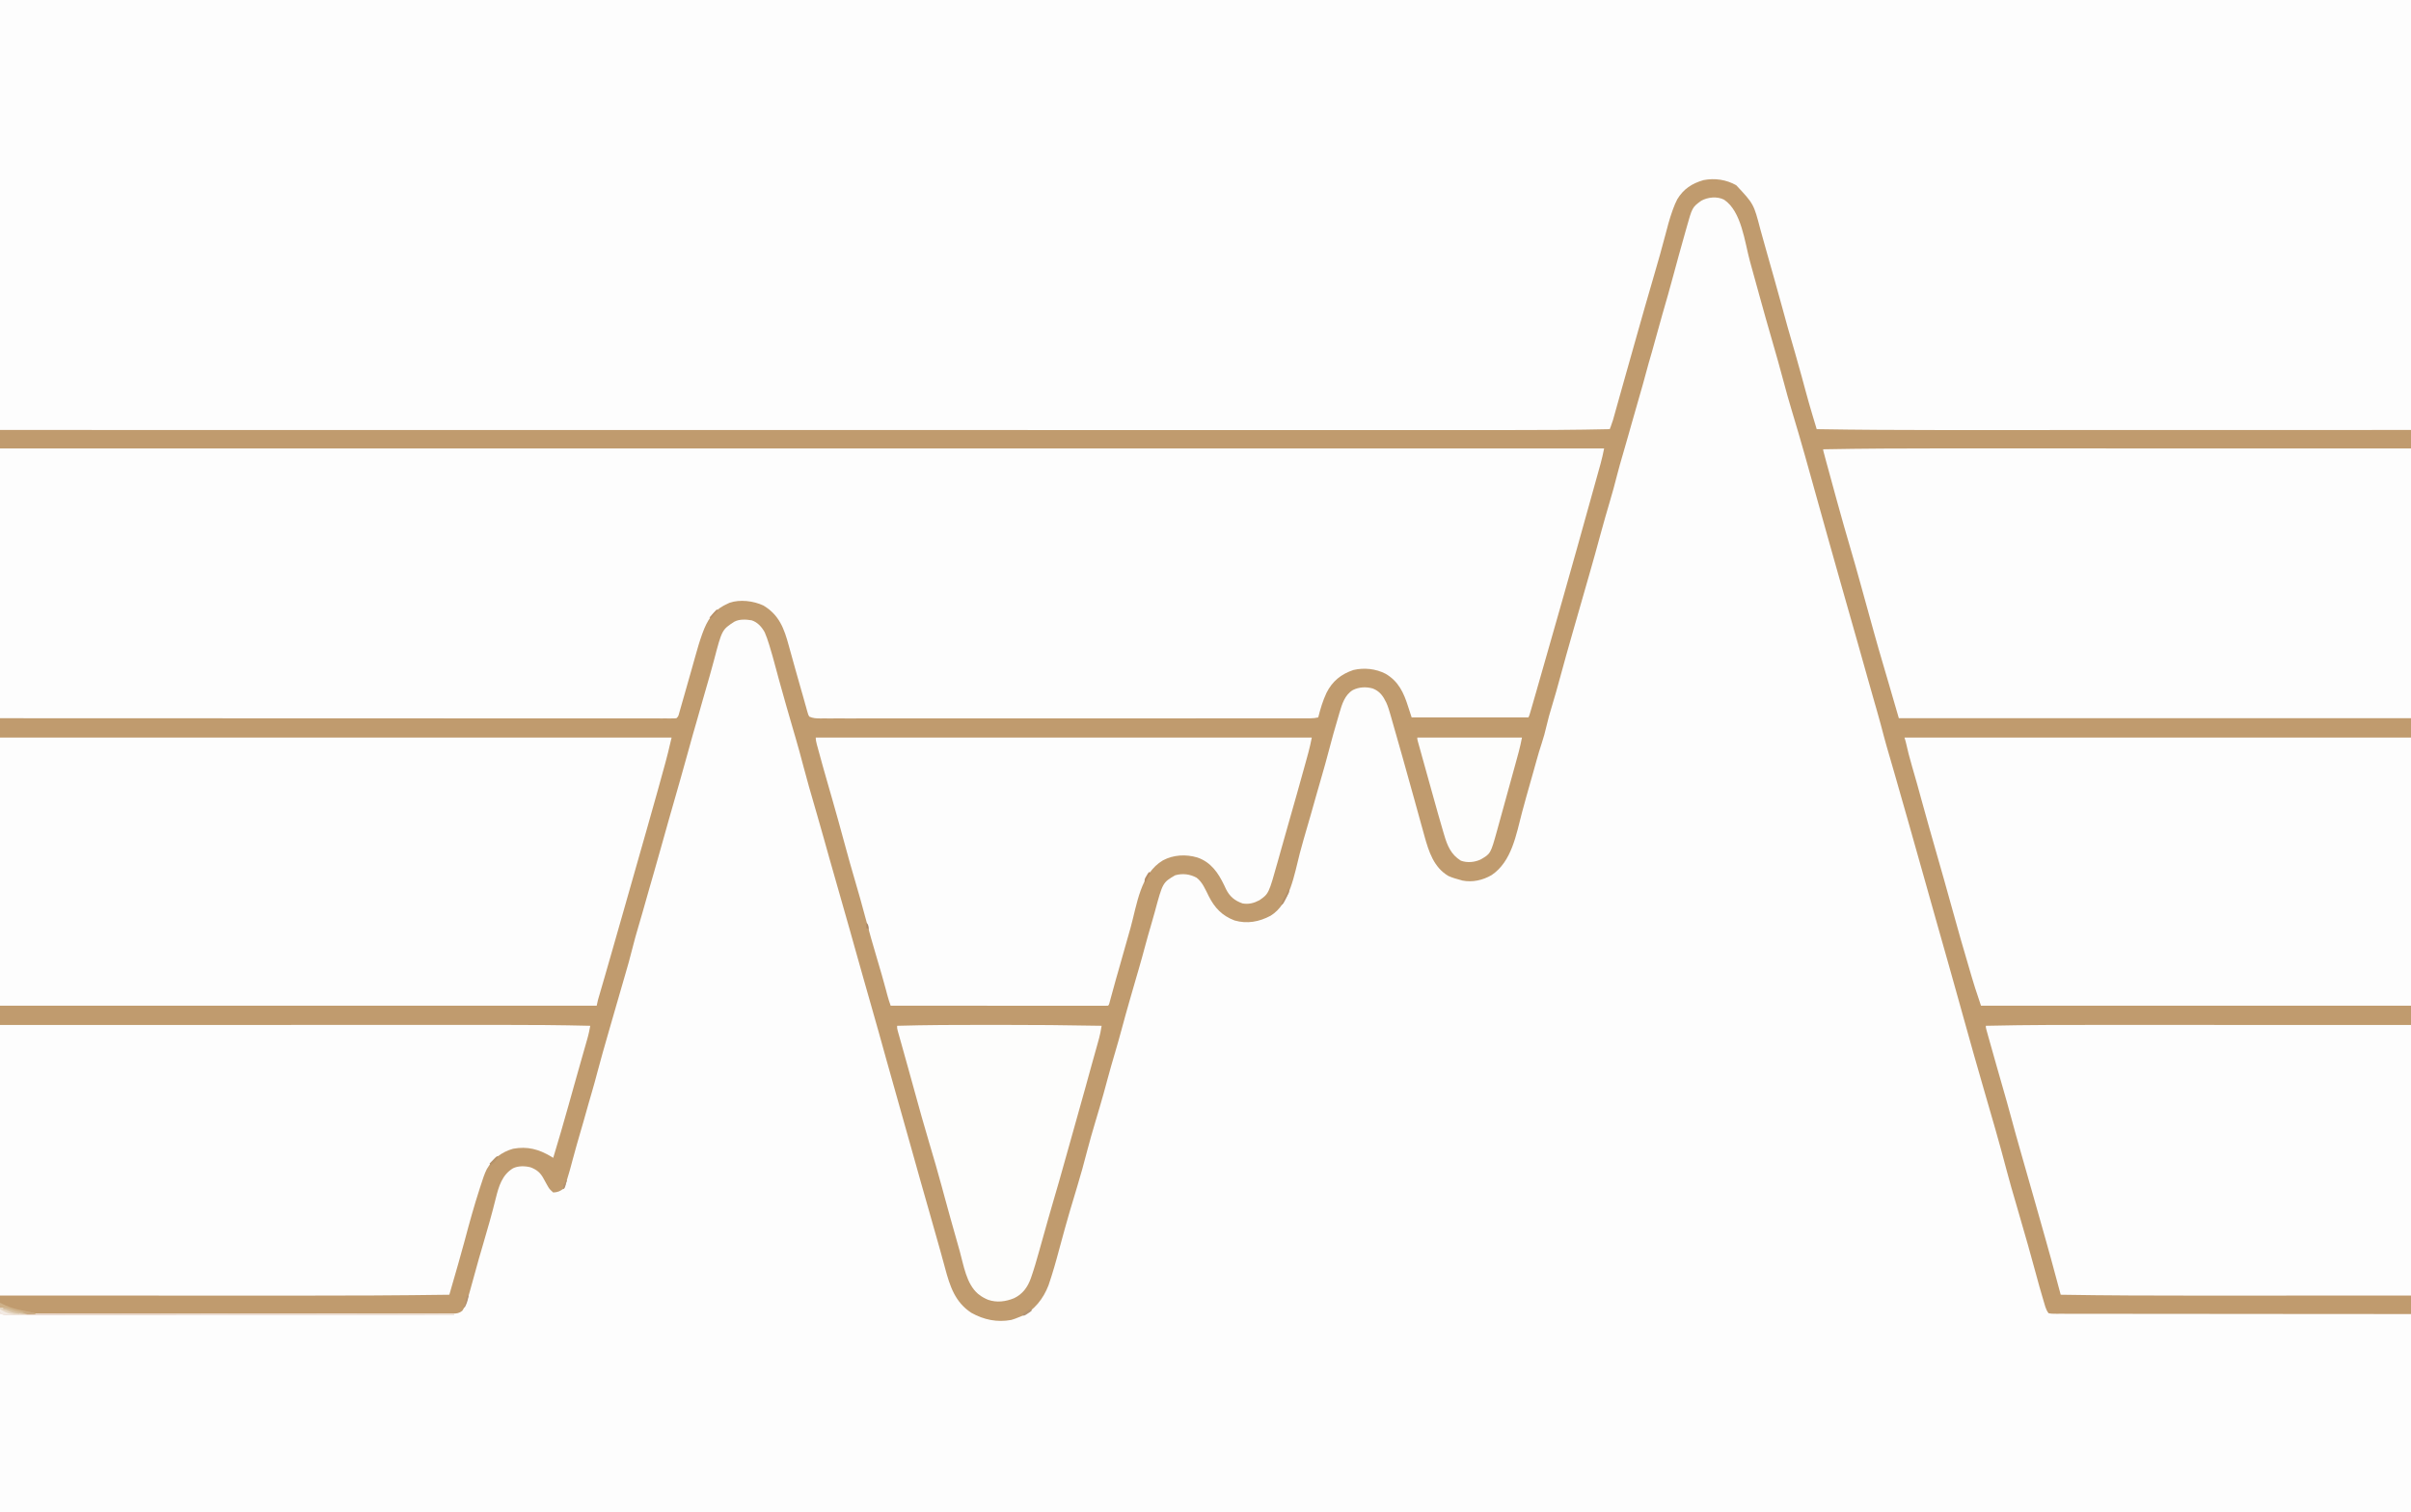 <?xml version="1.0" encoding="UTF-8"?>
<svg version="1.1" xmlns="http://www.w3.org/2000/svg" width="2994" height="1878">
<rect width="100%" height="100%" fill="#333333" stroke="none"/>
<path d="M0 0 C988.02 0 1976.04 0 2994 0 C2994 619.74 2994 1239.48 2994 1878 C2005.98 1878 1017.96 1878 0 1878 C0 1258.26 0 638.52 0 0 Z " fill="#C09B6E" transform="translate(0,0)"/>
<path d="M0 0 C21.797 14.668 25.608 52.948 32.169 76.789 C33.228 80.632 34.291 84.474 35.354 88.316 C37.051 94.455 38.747 100.595 40.442 106.734 C41.294 109.823 42.147 112.911 43 116 C43.214 116.776 43.429 117.552 43.649 118.352 C48.836 137.132 54.079 155.892 59.536 174.596 C64.505 191.641 69.334 208.711 73.875 225.875 C77.155 238.263 80.587 250.575 84.324 262.835 C95.603 299.905 105.909 337.269 116.275 374.602 C120.202 388.742 124.158 402.872 128.125 417 C128.453 418.167 128.781 419.334 129.118 420.537 C134.02 437.988 138.94 455.433 143.875 472.875 C144.164 473.898 144.454 474.92 144.752 475.974 C147.582 485.98 150.421 495.984 153.282 505.981 C153.581 507.027 153.581 507.027 153.887 508.094 C154.09 508.803 154.292 509.512 154.501 510.242 C158.506 524.237 162.489 538.239 166.438 552.25 C166.779 553.463 166.779 553.463 167.128 554.701 C168.986 561.293 170.842 567.886 172.698 574.479 C174.319 580.236 175.94 585.993 177.562 591.75 C177.789 592.553 178.015 593.355 178.248 594.182 C180.738 603.019 183.239 611.853 185.767 620.679 C186.104 621.858 186.104 621.858 186.449 623.061 C187.509 626.762 188.571 630.462 189.636 634.161 C192.896 645.506 195.941 656.901 198.918 668.324 C200.885 675.712 203.034 683.043 205.185 690.379 C207.357 697.787 209.501 705.202 211.621 712.625 C211.927 713.695 212.232 714.765 212.547 715.868 C213.511 719.245 214.474 722.623 215.438 726 C216.854 730.965 218.271 735.93 219.688 740.895 C220.046 742.152 220.405 743.409 220.774 744.704 C223.176 753.121 225.586 761.536 228 769.949 C235.387 795.707 242.67 821.491 249.843 847.309 C254.154 862.826 258.492 878.334 262.938 893.812 C268.126 911.878 273.227 929.968 278.312 948.062 C278.697 949.431 279.082 950.8 279.467 952.169 C281.98 961.112 284.491 970.056 287 979 C287.453 980.615 287.453 980.615 287.916 982.263 C291.177 993.888 294.423 1005.516 297.655 1017.149 C305.682 1046.04 313.785 1074.904 322.188 1103.688 C332.167 1137.879 342.107 1172.103 351.125 1206.562 C354.64 1219.991 358.55 1233.297 362.458 1246.615 C367.368 1263.345 372.189 1280.099 376.938 1296.875 C377.395 1298.486 377.395 1298.486 377.861 1300.13 C381.204 1311.916 384.478 1323.717 387.645 1335.551 C390.222 1345.178 392.887 1354.766 395.75 1364.312 C396.126 1365.597 396.503 1366.881 396.879 1368.166 C397.244 1369.386 397.609 1370.606 397.984 1371.863 C398.301 1372.928 398.618 1373.994 398.944 1375.091 C400.068 1378.189 400.927 1380.423 403 1383 C405.671 1383.514 407.721 1383.674 410.397 1383.631 C411.16 1383.638 411.923 1383.646 412.71 1383.653 C415.289 1383.672 417.866 1383.656 420.445 1383.639 C422.303 1383.646 424.162 1383.654 426.021 1383.665 C431.145 1383.687 436.268 1383.678 441.393 1383.665 C446.912 1383.656 452.431 1383.675 457.951 1383.691 C467.519 1383.715 477.087 1383.721 486.655 1383.714 C500.49 1383.704 514.324 1383.722 528.158 1383.746 C550.601 1383.785 573.044 1383.802 595.487 1383.804 C617.293 1383.807 639.098 1383.82 660.904 1383.847 C662.275 1383.849 663.646 1383.851 665.016 1383.852 C675.629 1383.866 686.242 1383.88 696.854 1383.894 C748.903 1383.962 800.951 1383.977 853 1384 C853 1465.18 853 1546.36 853 1630 C-135.02 1630 -1123.04 1630 -2141 1630 C-2141 1546.18 -2141 1462.36 -2141 1376 C-2139.68 1376 -2138.36 1376 -2137 1376 C-2137 1376.66 -2137 1377.32 -2137 1378 C-2135.989 1378.103 -2134.979 1378.206 -2133.938 1378.312 C-2129.891 1379.019 -2126.749 1380.364 -2123 1382 C-2117.91 1383.13 -2112.948 1383.142 -2107.764 1383.131 C-2106.839 1383.133 -2105.913 1383.136 -2104.959 1383.138 C-2101.847 1383.143 -2098.734 1383.142 -2095.622 1383.14 C-2093.372 1383.143 -2091.123 1383.146 -2088.873 1383.149 C-2082.682 1383.158 -2076.492 1383.159 -2070.301 1383.16 C-2064.313 1383.162 -2058.325 1383.168 -2052.337 1383.174 C-2036.299 1383.19 -2020.261 1383.196 -2004.222 1383.201 C-1996.637 1383.203 -1989.052 1383.207 -1981.467 1383.211 C-1955.508 1383.223 -1929.548 1383.234 -1903.589 1383.238 C-1901.96 1383.238 -1900.33 1383.238 -1898.701 1383.238 C-1897.068 1383.238 -1895.435 1383.239 -1893.802 1383.239 C-1890.526 1383.239 -1887.249 1383.24 -1883.973 1383.24 C-1883.161 1383.24 -1882.348 1383.24 -1881.511 1383.241 C-1855.153 1383.244 -1828.794 1383.26 -1802.436 1383.283 C-1774.574 1383.308 -1746.712 1383.322 -1718.849 1383.323 C-1715.793 1383.323 -1712.736 1383.323 -1709.68 1383.324 C-1708.927 1383.324 -1708.175 1383.324 -1707.399 1383.324 C-1695.274 1383.325 -1683.148 1383.336 -1671.023 1383.35 C-1658.844 1383.365 -1646.666 1383.368 -1634.488 1383.36 C-1627.887 1383.356 -1621.286 1383.357 -1614.685 1383.371 C-1608.648 1383.384 -1602.611 1383.383 -1596.575 1383.37 C-1594.385 1383.369 -1592.195 1383.372 -1590.006 1383.38 C-1587.04 1383.391 -1584.075 1383.384 -1581.11 1383.372 C-1579.821 1383.383 -1579.821 1383.383 -1578.505 1383.395 C-1573.843 1383.354 -1570.792 1383.017 -1567 1380 C-1562.78 1373.912 -1560.695 1366.538 -1558.625 1359.5 C-1558.349 1358.564 -1558.074 1357.628 -1557.789 1356.663 C-1555.677 1349.431 -1553.691 1342.173 -1551.762 1334.891 C-1548.434 1322.436 -1544.851 1310.064 -1541.205 1297.7 C-1535.554 1278.533 -1530.038 1259.356 -1525.27 1239.948 C-1521.604 1225.262 -1517.493 1211.17 -1503.93 1202.945 C-1497.429 1199.761 -1488.971 1199.967 -1482.102 1201.754 C-1474.427 1204.693 -1469.882 1208.442 -1466 1215.75 C-1465.31 1217.001 -1464.618 1218.251 -1463.926 1219.5 C-1463.29 1220.655 -1462.655 1221.81 -1462 1223 C-1458.804 1228.693 -1458.804 1228.693 -1454 1233 C-1448.52 1232.793 -1445.252 1231.412 -1441 1228 C-1439.282 1225.003 -1439.282 1225.003 -1438.188 1221.312 C-1437.948 1220.59 -1437.708 1219.867 -1437.462 1219.122 C-1434.543 1210.035 -1432.142 1200.781 -1429.673 1191.564 C-1426.708 1180.502 -1423.58 1169.494 -1420.375 1158.5 C-1419.442 1155.298 -1418.51 1152.096 -1417.578 1148.895 C-1417.355 1148.129 -1417.132 1147.363 -1416.903 1146.573 C-1414.638 1138.778 -1412.451 1130.961 -1410.279 1123.139 C-1408.76 1117.68 -1407.192 1112.24 -1405.562 1106.812 C-1403.313 1099.294 -1401.315 1091.713 -1399.312 1084.125 C-1395.047 1067.993 -1390.469 1051.955 -1385.843 1035.923 C-1384.555 1031.455 -1383.269 1026.987 -1381.984 1022.518 C-1380.136 1016.095 -1378.287 1009.673 -1376.438 1003.25 C-1376.252 1002.605 -1376.066 1001.959 -1375.875 1001.295 C-1368.341 975.13 -1368.341 975.13 -1365.082 964.02 C-1361.768 952.714 -1358.511 941.428 -1355.73 929.978 C-1353.439 920.571 -1350.712 911.293 -1348 902 C-1346.714 897.585 -1345.43 893.171 -1344.146 888.756 C-1343.756 887.417 -1343.367 886.078 -1342.977 884.74 C-1340.095 874.836 -1337.28 864.915 -1334.517 854.977 C-1332.628 848.197 -1330.675 841.439 -1328.688 834.688 C-1325.755 824.714 -1322.958 814.707 -1320.188 804.688 C-1316.842 792.59 -1313.456 780.504 -1310 768.438 C-1309.693 767.364 -1309.693 767.364 -1309.379 766.268 C-1308.341 762.646 -1307.303 759.024 -1306.263 755.403 C-1299.428 731.583 -1292.598 707.761 -1286.039 683.863 C-1282.687 671.651 -1279.292 659.457 -1275.715 647.308 C-1273.04 638.202 -1270.477 629.065 -1267.919 619.925 C-1265.19 610.177 -1262.394 600.452 -1259.523 590.745 C-1257.701 584.537 -1256.013 578.304 -1254.379 572.044 C-1244.444 534.122 -1244.444 534.122 -1229.113 524.129 C-1222.767 520.739 -1214.578 521.238 -1207.652 522.391 C-1200.3 524.671 -1194.984 530.717 -1191.375 537.312 C-1189.304 541.967 -1187.726 546.717 -1186.203 551.57 C-1185.942 552.401 -1185.681 553.232 -1185.412 554.088 C-1182.762 562.613 -1180.413 571.212 -1178.106 579.834 C-1176.82 584.636 -1175.518 589.433 -1174.215 594.23 C-1173.949 595.211 -1173.682 596.192 -1173.408 597.203 C-1170.663 607.283 -1167.816 617.333 -1164.938 627.375 C-1164.69 628.239 -1164.442 629.104 -1164.187 629.994 C-1161.521 639.297 -1158.831 648.593 -1156.117 657.883 C-1155.182 661.088 -1154.247 664.294 -1153.312 667.5 C-1152.968 668.682 -1152.968 668.682 -1152.616 669.889 C-1149.502 680.596 -1146.552 691.333 -1143.75 702.125 C-1139.079 720.114 -1133.872 737.944 -1128.694 755.792 C-1128.375 756.892 -1128.055 757.992 -1127.727 759.125 C-1127.409 760.219 -1127.091 761.313 -1126.764 762.441 C-1123.797 772.677 -1120.886 782.928 -1118 793.188 C-1117.773 793.993 -1117.547 794.798 -1117.313 795.628 C-1115.274 802.873 -1113.243 810.12 -1111.227 817.371 C-1107.855 829.489 -1104.391 841.578 -1100.887 853.658 C-1095.544 872.081 -1090.298 890.529 -1085.125 909 C-1084.79 910.195 -1084.455 911.391 -1084.111 912.623 C-1083.432 915.047 -1082.753 917.471 -1082.074 919.895 C-1081.569 921.697 -1081.569 921.697 -1081.055 923.535 C-1080.718 924.736 -1080.382 925.938 -1080.035 927.175 C-1076.461 939.935 -1072.859 952.687 -1069.25 965.438 C-1068.937 966.545 -1068.623 967.652 -1068.301 968.792 C-1065.227 979.654 -1062.146 990.514 -1059.027 1001.363 C-1052.777 1023.118 -1046.688 1044.915 -1040.668 1066.735 C-1034.869 1087.75 -1028.969 1108.734 -1022.95 1129.688 C-1017.795 1147.643 -1012.744 1165.625 -1007.75 1183.625 C-1001.037 1207.819 -994.177 1231.969 -987.261 1256.106 C-978.102 1288.073 -978.102 1288.073 -973.843 1303.478 C-973.265 1305.57 -972.685 1307.661 -972.104 1309.751 C-970.525 1315.443 -968.96 1321.138 -967.435 1326.844 C-961.431 1349.256 -955.097 1369.211 -934.734 1382.473 C-919.188 1391.157 -902.854 1394.529 -885.234 1391.312 C-882.046 1390.388 -879.056 1389.295 -876 1388 C-874.998 1387.599 -873.997 1387.198 -872.965 1386.785 C-856.468 1379.441 -845.35 1364.855 -838.949 1348.278 C-837.894 1345.241 -836.904 1342.191 -835.938 1339.125 C-835.56 1337.941 -835.183 1336.757 -834.794 1335.537 C-830.679 1322.448 -827.162 1309.19 -823.595 1295.945 C-820.239 1283.492 -816.786 1271.073 -813.188 1258.688 C-812.957 1257.895 -812.727 1257.103 -812.49 1256.287 C-809.546 1246.167 -806.522 1236.073 -803.423 1225.999 C-798.906 1211.251 -794.844 1196.373 -791 1181.438 C-787.766 1168.894 -784.113 1156.485 -780.427 1144.069 C-778.948 1139.088 -777.472 1134.107 -776 1129.125 C-775.678 1128.035 -775.678 1128.035 -775.349 1126.923 C-771.917 1115.292 -768.692 1103.616 -765.578 1091.895 C-762.671 1080.972 -759.51 1070.119 -756.316 1059.277 C-753.367 1049.255 -750.494 1039.223 -747.812 1029.125 C-744.716 1017.482 -741.44 1005.895 -738.125 994.312 C-737.866 993.407 -737.607 992.502 -737.34 991.569 C-734.738 982.481 -732.123 973.398 -729.473 964.324 C-729.278 963.659 -729.084 962.994 -728.884 962.308 C-728.318 960.372 -727.753 958.436 -727.188 956.5 C-724.167 946.157 -721.293 935.783 -718.527 925.369 C-716.305 917.038 -713.928 908.759 -711.486 900.49 C-709.946 895.272 -708.454 890.046 -707.04 884.793 C-697.134 848.097 -697.134 848.097 -681.688 839.062 C-672.705 836.474 -663.31 837.533 -655.102 842.043 C-647.828 847.391 -644.001 857.011 -640.031 864.895 C-632.624 879.506 -623.514 889.223 -607.961 895.16 C-592.371 899.677 -577.304 896.87 -563.207 889.332 C-539.059 874.758 -533.54 837.03 -526.945 811.938 C-523.977 800.719 -520.736 789.582 -517.5 778.438 C-516.359 774.507 -515.218 770.576 -514.078 766.645 C-513.805 765.705 -513.533 764.765 -513.252 763.796 C-510.935 755.799 -508.68 747.785 -506.457 739.761 C-504.619 733.15 -502.707 726.562 -500.774 719.978 C-497.126 707.551 -493.653 695.093 -490.375 682.562 C-487.04 669.817 -483.552 657.134 -479.752 644.517 C-479.041 642.137 -478.352 639.752 -477.668 637.363 C-474.554 626.664 -471.067 615.077 -461 609 C-453.251 605.148 -444.609 604.763 -436.312 607.062 C-427.517 610.487 -423.423 616.493 -419.432 624.74 C-417.271 629.659 -415.744 634.664 -414.301 639.832 C-413.984 640.93 -413.667 642.027 -413.341 643.158 C-412.32 646.706 -411.316 650.259 -410.312 653.812 C-409.601 656.3 -408.888 658.788 -408.175 661.275 C-406.418 667.41 -404.675 673.548 -402.938 679.688 C-401.853 683.521 -400.761 687.352 -399.668 691.183 C-394.473 709.407 -389.423 727.672 -384.375 745.938 C-383.821 747.943 -383.266 749.948 -382.712 751.953 C-382.442 752.93 -382.172 753.906 -381.894 754.913 C-381.358 756.851 -380.823 758.789 -380.287 760.727 C-379.066 765.141 -377.847 769.555 -376.63 773.97 C-375.61 777.669 -374.585 781.366 -373.555 785.063 C-373.026 786.969 -372.502 788.876 -371.978 790.783 C-366.659 809.829 -360.425 829.388 -342.312 839.941 C-337.404 842.188 -332.201 843.597 -327 845 C-326.345 845.196 -325.69 845.392 -325.016 845.594 C-312.462 848.124 -299.553 845.154 -288.668 838.793 C-263.624 821.963 -258.17 788.441 -250.95 761.024 C-247.379 747.506 -243.522 734.068 -239.706 720.617 C-239.302 719.194 -239.302 719.194 -238.891 717.742 C-238.357 715.861 -237.823 713.979 -237.288 712.098 C-235.822 706.931 -234.378 701.758 -232.955 696.579 C-230.977 689.384 -228.862 682.268 -226.5 675.188 C-224.215 668.179 -222.241 661.191 -220.625 654 C-218.748 645.692 -216.436 637.579 -213.938 629.438 C-210.246 617.371 -206.845 605.246 -203.562 593.062 C-198.697 575.038 -193.642 557.072 -188.5 539.125 C-188.122 537.805 -187.744 536.486 -187.366 535.166 C-185.206 527.625 -183.043 520.085 -180.878 512.546 C-177.341 500.221 -173.809 487.894 -170.282 475.567 C-169.205 471.803 -168.127 468.039 -167.047 464.277 C-162.392 448.06 -157.833 431.825 -153.481 415.524 C-151.726 408.953 -149.886 402.409 -148 395.875 C-147.669 394.719 -147.338 393.564 -146.996 392.373 C-145.413 386.859 -143.812 381.349 -142.184 375.848 C-138.812 364.447 -135.629 353.024 -132.748 341.488 C-130.644 333.166 -128.256 324.941 -125.838 316.706 C-123.611 309.118 -121.43 301.517 -119.281 293.906 C-118.971 292.806 -118.66 291.706 -118.34 290.573 C-117.393 287.216 -116.446 283.858 -115.5 280.5 C-111.801 267.37 -108.087 254.246 -104.25 241.156 C-101.897 233.128 -99.622 225.092 -97.5 217 C-95.012 207.636 -92.371 198.33 -89.625 189.039 C-87.474 181.721 -85.461 174.372 -83.5 167 C-81.268 158.614 -78.95 150.262 -76.5 141.938 C-71.921 126.368 -67.548 110.745 -63.312 95.078 C-58.451 77.099 -53.571 59.122 -48.444 41.216 C-47.948 39.475 -47.456 37.733 -46.971 35.989 C-39.559 9.423 -39.559 9.423 -28.309 1.27 C-20.084 -3.254 -8.516 -4.353 0 0 Z " fill="#FDFDFD" transform="translate(2141,248)"/>
<path d="M0 0 C988.02 0 1976.04 0 2994 0 C2994 176.22 2994 352.44 2994 534 C2833.661 534.04 2833.661 534.04 2771.695 534.048 C2755.498 534.05 2739.301 534.052 2723.103 534.055 C2721.145 534.055 2719.187 534.055 2717.228 534.055 C2686.21 534.06 2655.192 534.067 2624.174 534.076 C2592.198 534.086 2560.221 534.092 2528.245 534.094 C2523.691 534.094 2519.136 534.095 2514.582 534.095 C2513.686 534.095 2512.79 534.095 2511.867 534.095 C2498.525 534.096 2485.183 534.1 2471.841 534.106 C2451.765 534.114 2431.69 534.118 2411.615 534.114 C2410.829 534.113 2410.043 534.113 2409.234 534.113 C2358.151 534.102 2307.077 533.847 2256 533 C2254.774 528.935 2253.551 524.87 2252.328 520.805 C2251.913 519.427 2251.498 518.049 2251.083 516.672 C2247.806 505.803 2244.699 494.899 2241.764 483.933 C2240.516 479.272 2239.252 474.614 2237.988 469.957 C2237.61 468.563 2237.61 468.563 2237.225 467.142 C2234.805 458.241 2232.296 449.366 2229.75 440.5 C2229.545 439.786 2229.34 439.072 2229.129 438.337 C2227.944 434.208 2226.754 430.08 2225.563 425.952 C2223.975 420.448 2222.393 414.943 2220.812 409.438 C2220.528 408.454 2220.243 407.47 2219.95 406.457 C2217.78 398.898 2215.734 391.308 2213.699 383.711 C2210.247 370.837 2206.649 358.007 2203 345.188 C2201.688 340.574 2200.377 335.961 2199.066 331.348 C2198.734 330.177 2198.401 329.006 2198.058 327.799 C2195.993 320.527 2193.949 313.249 2191.921 305.967 C2190.585 301.17 2189.244 296.376 2187.902 291.581 C2187.267 289.307 2186.635 287.031 2186.007 284.755 C2177.772 253.218 2177.772 253.218 2156 230 C2143.59 223.04 2129.437 220.968 2115.469 223.688 C2101.159 227.776 2090.536 234.692 2082.848 247.503 C2080.783 251.411 2079.185 255.332 2077.668 259.477 C2077.215 260.713 2077.215 260.713 2076.753 261.974 C2073.163 272.022 2070.499 282.308 2067.812 292.625 C2063.647 308.539 2059.183 324.344 2054.538 340.124 C2050.679 353.237 2046.87 366.363 2043.133 379.512 C2042.769 380.791 2042.769 380.791 2042.398 382.096 C2040.897 387.381 2039.398 392.666 2037.9 397.952 C2036.839 401.695 2035.777 405.437 2034.714 409.179 C2029.245 428.442 2023.794 447.711 2018.375 466.989 C2017.602 469.74 2016.829 472.49 2016.055 475.241 C2015.552 477.029 2015.049 478.817 2014.546 480.605 C2014.179 481.91 2014.179 481.91 2013.805 483.242 C2012.367 488.354 2010.934 493.468 2009.503 498.582 C2008.62 501.735 2007.734 504.887 2006.847 508.039 C2006.44 509.488 2006.035 510.938 2005.631 512.387 C2005.078 514.368 2004.521 516.348 2003.963 518.328 C2003.655 519.431 2003.346 520.533 2003.028 521.669 C2002.237 524.231 2001.384 526.704 2000.436 529.208 C2000.167 529.921 1999.897 530.633 1999.62 531.367 C1999.415 531.906 1999.211 532.445 1999 533 C1956.002 533.978 1913.023 534.144 1870.016 534.124 C1860.126 534.119 1850.237 534.121 1840.347 534.122 C1821.879 534.125 1803.41 534.124 1784.942 534.119 C1766.269 534.115 1747.595 534.113 1728.921 534.113 C1727.142 534.113 1727.142 534.113 1725.327 534.113 C1719.277 534.113 1713.227 534.114 1707.178 534.114 C1663.559 534.115 1619.941 534.112 1576.323 534.106 C1565.573 534.104 1554.824 534.103 1544.074 534.101 C1543.406 534.101 1542.738 534.101 1542.049 534.101 C1510.995 534.097 1479.942 534.096 1448.888 534.095 C1446.853 534.095 1444.818 534.095 1442.783 534.095 C1430.512 534.094 1418.24 534.094 1405.968 534.094 C1375.471 534.093 1344.974 534.092 1314.477 534.091 C1313.783 534.091 1313.089 534.091 1312.374 534.091 C1267.483 534.089 1222.593 534.086 1177.702 534.082 C1176.987 534.082 1176.271 534.082 1175.533 534.082 C1153.747 534.08 1131.961 534.078 1110.174 534.076 C1086.066 534.073 1061.957 534.071 1037.849 534.069 C1037.124 534.069 1036.399 534.069 1035.652 534.068 C966.692 534.062 897.733 534.058 828.774 534.055 C825.85 534.055 822.927 534.055 820.003 534.055 C793.098 534.053 766.193 534.052 739.287 534.051 C738.572 534.051 737.856 534.051 737.119 534.051 C734.953 534.051 732.787 534.051 730.62 534.051 C672.109 534.048 613.597 534.045 555.085 534.042 C553.021 534.042 550.957 534.042 548.893 534.042 C481.855 534.039 414.816 534.035 294.627 534.026 C291.21 534.025 287.793 534.025 284.376 534.025 C189.584 534.017 94.792 534.008 0 534 C0 357.78 0 181.56 0 0 Z " fill="#FDFDFD" transform="translate(0,0)"/>
<path d="M0 0 C657.36 0 1314.72 0 1992 0 C1990.702 6.49 1989.342 12.768 1987.559 19.113 C1987.2 20.406 1987.2 20.406 1986.834 21.724 C1986.039 24.588 1985.238 27.45 1984.438 30.312 C1983.861 32.385 1983.284 34.457 1982.708 36.53 C1981.464 41 1980.218 45.471 1978.97 49.94 C1976.972 57.097 1974.982 64.255 1972.992 71.414 C1968.853 86.299 1964.702 101.181 1960.542 116.061 C1960.01 117.966 1959.477 119.871 1958.945 121.776 C1946.36 166.794 1933.535 211.742 1920.67 256.68 C1918.015 265.953 1915.364 275.226 1912.718 284.501 C1912.176 286.398 1911.635 288.295 1911.094 290.191 C1910.083 293.733 1909.073 297.276 1908.064 300.818 C1905.803 308.745 1903.528 316.669 1901.217 324.582 C1901.008 325.301 1900.8 326.021 1900.584 326.763 C1899.117 331.767 1899.117 331.767 1898 334 C1850.15 334 1802.3 334 1753 334 C1750 325 1750 325 1748.641 320.641 C1743.248 303.448 1736.726 289.155 1720.59 279.766 C1708.469 273.494 1693.896 271.995 1680.629 275.121 C1665.382 280.218 1654.448 289.092 1647.254 303.496 C1642.628 313.343 1639.645 323.469 1637 334 C1633.746 334.724 1630.735 335.125 1627.404 335.126 C1626.054 335.131 1626.054 335.131 1624.677 335.135 C1623.696 335.133 1622.714 335.131 1621.703 335.129 C1620.651 335.13 1619.598 335.132 1618.514 335.134 C1614.964 335.139 1611.414 335.136 1607.864 335.134 C1605.302 335.136 1602.74 335.138 1600.179 335.141 C1594.597 335.146 1589.016 335.147 1583.435 335.146 C1575.135 335.145 1566.835 335.149 1558.535 335.154 C1542.851 335.164 1527.167 335.166 1511.482 335.167 C1499.373 335.168 1487.264 335.17 1475.154 335.173 C1471.671 335.174 1468.187 335.175 1464.704 335.175 C1463.838 335.176 1462.972 335.176 1462.08 335.176 C1437.718 335.182 1413.357 335.186 1388.995 335.186 C1388.076 335.186 1387.158 335.186 1386.211 335.186 C1381.554 335.186 1376.897 335.186 1372.24 335.185 C1371.315 335.185 1370.39 335.185 1369.437 335.185 C1367.567 335.185 1365.697 335.185 1363.826 335.185 C1334.717 335.185 1305.607 335.192 1276.498 335.206 C1243.809 335.221 1211.12 335.23 1178.431 335.229 C1174.947 335.229 1171.463 335.229 1167.98 335.229 C1167.122 335.229 1166.264 335.229 1165.38 335.229 C1151.56 335.229 1137.739 335.235 1123.919 335.244 C1110.036 335.252 1096.154 335.253 1082.272 335.247 C1074.019 335.243 1065.767 335.245 1057.514 335.254 C1051.36 335.261 1045.206 335.257 1039.053 335.25 C1036.557 335.248 1034.061 335.25 1031.565 335.255 C1028.184 335.262 1024.803 335.257 1021.423 335.249 C1020.444 335.254 1019.464 335.259 1018.456 335.264 C1013.613 335.238 1009.484 335.07 1005 333 C1003.703 330.805 1003.703 330.805 1002.928 328.044 C1002.625 327.014 1002.322 325.983 1002.01 324.922 C1001.707 323.8 1001.405 322.679 1001.094 321.523 C1000.759 320.36 1000.424 319.196 1000.079 317.998 C999.031 314.338 998.016 310.669 997 307 C996.365 304.781 995.727 302.562 995.086 300.345 C993.515 294.897 991.974 289.443 990.443 283.984 C989.473 280.528 988.497 277.074 987.519 273.62 C984.816 264.061 982.119 254.502 979.535 244.91 C973.775 223.691 967.716 206.825 948 195 C935.712 189.3 918.986 187.12 905.938 191.625 C904.268 192.364 902.62 193.156 901 194 C900.141 194.436 899.283 194.871 898.398 195.32 C884.791 202.844 877.835 214.475 872.641 228.695 C872.337 229.523 872.034 230.352 871.722 231.205 C868.485 240.204 865.871 249.352 863.312 258.562 C862.805 260.367 862.297 262.171 861.787 263.975 C860.728 267.728 859.673 271.483 858.62 275.239 C856.184 283.917 853.703 292.582 851.224 301.248 C850.455 303.938 849.688 306.628 848.921 309.319 C847.807 313.228 846.686 317.135 845.561 321.041 C845.057 322.802 844.561 324.565 844.067 326.328 C843.809 327.23 843.551 328.133 843.285 329.062 C843.079 329.796 842.873 330.529 842.66 331.285 C842 333 842 333 840 335 C837.541 335.249 837.541 335.249 834.365 335.248 C832.553 335.255 832.553 335.255 830.703 335.262 C829.347 335.257 827.991 335.252 826.635 335.246 C825.2 335.248 823.766 335.25 822.331 335.253 C818.356 335.259 814.381 335.253 810.407 335.245 C806.094 335.238 801.782 335.242 797.47 335.246 C789.902 335.25 782.334 335.247 774.766 335.238 C763.513 335.226 752.259 335.226 741.006 335.227 C722.079 335.23 703.151 335.223 684.224 335.211 C665.475 335.2 646.726 335.192 627.977 335.19 C626.231 335.19 626.231 335.19 624.449 335.189 C618.536 335.189 612.623 335.188 606.71 335.187 C564.794 335.183 522.878 335.17 480.962 335.151 C440.234 335.133 399.505 335.118 358.777 335.11 C357.522 335.11 356.267 335.109 354.975 335.109 C342.374 335.106 329.774 335.104 317.174 335.101 C291.504 335.096 265.834 335.091 240.164 335.085 C238.984 335.084 237.804 335.084 236.588 335.084 C200.398 335.075 164.209 335.065 128.02 335.051 C126.992 335.051 125.965 335.051 124.906 335.05 C83.27 335.035 41.635 335.017 0 335 C0 224.45 0 113.9 0 0 Z " fill="#FDFDFD" transform="translate(0,557)"/>
<path d="M0 0 C275.22 0 550.44 0 834 0 C829.28 20.06 829.28 20.06 826.75 29.5 C826.261 31.328 826.261 31.328 825.762 33.193 C819.702 55.735 813.282 78.182 806.945 100.647 C805.843 104.557 804.743 108.467 803.643 112.378 C793.621 148.012 783.414 183.594 773.236 219.184 C770.42 229.031 767.606 238.878 764.797 248.727 C763.635 252.797 762.474 256.867 761.312 260.938 C761.044 261.878 760.776 262.818 760.5 263.786 C757.455 274.454 754.392 285.115 751.305 295.77 C751 296.823 750.694 297.877 750.38 298.962 C748.921 303.996 747.461 309.03 745.995 314.062 C745.48 315.838 744.965 317.614 744.449 319.391 C744.215 320.193 743.98 320.996 743.738 321.823 C743.523 322.567 743.307 323.312 743.085 324.079 C742.805 325.04 742.805 325.04 742.52 326.02 C741.915 328.323 741.467 330.665 741 333 C496.47 333 251.94 333 0 333 C0 223.11 0 113.22 0 0 Z " fill="#FDFDFD" transform="translate(0,916)"/>
<path d="M0 0 C0.788 -0 1.576 -0 2.388 -0.001 C22.565 -0.005 42.743 0 62.92 0.009 C76.319 0.014 89.718 0.018 103.117 0.019 C104.015 0.019 104.914 0.019 105.839 0.019 C110.405 0.019 114.971 0.019 119.537 0.02 C151.606 0.022 183.674 0.029 215.742 0.038 C246.833 0.047 277.923 0.054 309.014 0.059 C310.98 0.059 312.946 0.059 314.912 0.059 C330.897 0.062 346.881 0.064 362.865 0.066 C436.341 0.075 509.817 0.095 583.293 0.114 C583.293 110.664 583.293 221.214 583.293 335.114 C373.413 335.114 163.533 335.114 -52.707 335.114 C-60.334 308.961 -60.334 308.961 -64.019 296.239 C-66.566 287.446 -69.132 278.66 -71.733 269.883 C-75.732 256.382 -79.647 242.862 -83.398 229.289 C-83.83 227.728 -84.263 226.167 -84.696 224.605 C-85.814 220.571 -86.93 216.536 -88.046 212.501 C-89.106 208.67 -90.166 204.839 -91.226 201.008 C-91.431 200.267 -91.636 199.526 -91.847 198.763 C-93.508 192.761 -95.169 186.76 -96.832 180.76 C-97.875 176.994 -98.917 173.229 -99.957 169.463 C-104.415 153.317 -108.939 137.197 -113.699 121.137 C-118.72 104.193 -123.487 87.183 -128.198 70.151 C-129.045 67.092 -129.895 64.034 -130.745 60.976 C-135.005 45.649 -139.219 30.311 -143.324 14.942 C-143.498 14.288 -143.673 13.635 -143.853 12.962 C-144.338 11.148 -144.821 9.332 -145.304 7.517 C-145.576 6.493 -145.848 5.469 -146.129 4.414 C-146.707 2.114 -146.707 2.114 -146.707 1.114 C-97.807 0.178 -48.907 0.01 0 0 Z " fill="#FDFDFD" transform="translate(2410.707,556.886)"/>
<path d="M0 0 C168.998 -0.04 168.998 -0.04 234.014 -0.048 C251.012 -0.05 268.01 -0.052 285.008 -0.055 C287.064 -0.055 289.119 -0.055 291.175 -0.055 C323.837 -0.06 356.499 -0.067 389.161 -0.076 C422.782 -0.086 456.403 -0.092 490.024 -0.094 C494.793 -0.094 499.562 -0.095 504.33 -0.095 C505.738 -0.095 505.738 -0.095 507.174 -0.095 C522.168 -0.096 537.161 -0.101 552.155 -0.107 C567.296 -0.113 582.438 -0.115 597.58 -0.114 C605.756 -0.113 613.932 -0.114 622.109 -0.119 C659.083 -0.143 696.034 0.098 733 1 C732.69 2.582 732.379 4.163 732.066 5.744 C731.893 6.625 731.72 7.505 731.541 8.412 C730.783 12.037 729.811 15.58 728.785 19.137 C728.574 19.882 728.362 20.628 728.144 21.396 C727.454 23.827 726.758 26.257 726.062 28.688 C725.573 30.409 725.084 32.13 724.595 33.852 C723.577 37.434 722.558 41.015 721.538 44.596 C719.327 52.358 717.138 60.126 714.949 67.894 C714.25 70.374 713.55 72.854 712.85 75.335 C710.623 83.228 708.404 91.124 706.204 99.025 C700.056 121.09 693.646 143.081 687 165 C686.129 164.469 685.257 163.938 684.359 163.391 C669.088 154.244 655.005 150.454 637.176 153.695 C622.94 157.705 611.99 166.165 604.544 178.925 C601.412 185.162 599.384 191.811 597.25 198.438 C596.729 200.028 596.208 201.618 595.687 203.208 C588.723 224.611 582.74 246.299 576.975 268.051 C571.839 287.267 566.219 306.356 560.725 325.473 C559.814 328.648 558.907 331.824 558 335 C495.306 335.903 432.623 336.14 369.923 336.104 C357.057 336.096 344.191 336.095 331.324 336.094 C308.401 336.092 285.479 336.085 262.556 336.075 C240.361 336.066 218.166 336.059 195.972 336.055 C194.563 336.055 193.154 336.054 191.745 336.054 C180.83 336.052 169.914 336.05 158.998 336.048 C105.999 336.039 52.999 336.019 0 336 C0 225.12 0 114.24 0 0 Z " fill="#FDFDFD" transform="translate(0,1273)"/>
<path d="M0 0 C207.57 0 415.14 0 629 0 C629 109.89 629 219.78 629 333 C452.78 333 276.56 333 95 333 C86.856 308.568 86.856 308.568 84 298.938 C83.638 297.723 83.276 296.509 82.903 295.258 C73.976 265.209 65.343 235.072 57.049 204.842 C51.773 185.627 46.301 166.468 40.812 147.312 C34.106 123.903 27.44 100.485 21 77 C19.605 71.916 18.21 66.833 16.812 61.75 C16.489 60.57 16.165 59.391 15.832 58.176 C13.742 50.591 11.551 43.042 9.312 35.5 C6.311 25.38 3.773 15.186 1.461 4.887 C1.058 3.236 0.538 1.613 0 0 Z " fill="#FDFDFD" transform="translate(2365,916)"/>
<path d="M0 0 C12.871 0.007 25.741 0.009 38.612 0.01 C61.55 0.012 84.487 0.019 107.425 0.028 C129.659 0.037 151.893 0.044 174.126 0.049 C175.533 0.049 176.94 0.049 178.347 0.049 C189.246 0.052 200.144 0.053 211.043 0.055 C264.129 0.065 317.214 0.085 370.299 0.104 C370.299 110.984 370.299 221.864 370.299 336.104 C315.231 336.124 260.162 336.145 203.424 336.166 C186.232 336.175 169.04 336.184 151.327 336.194 C125.66 336.201 125.66 336.201 114.75 336.201 C113.901 336.201 113.053 336.201 112.178 336.201 C111.313 336.201 110.448 336.201 109.557 336.201 C108.215 336.201 108.215 336.201 106.846 336.201 C49.659 336.202 -7.52 336.071 -64.701 335.104 C-64.921 334.275 -65.141 333.446 -65.368 332.592 C-71.051 311.178 -71.051 311.178 -76.919 289.814 C-77.266 288.569 -77.613 287.324 -77.971 286.041 C-78.689 283.466 -79.408 280.891 -80.128 278.316 C-81.202 274.473 -82.274 270.628 -83.345 266.783 C-87.741 251.024 -92.202 235.284 -96.711 219.556 C-102.228 200.306 -107.717 181.049 -113.183 161.785 C-113.904 159.243 -114.626 156.702 -115.349 154.162 C-119.04 141.184 -122.699 128.202 -126.177 115.166 C-129.74 101.819 -133.535 88.541 -137.353 75.265 C-139.333 68.379 -141.304 61.489 -143.275 54.6 C-143.468 53.925 -143.661 53.25 -143.86 52.554 C-147.22 40.811 -150.549 29.058 -153.826 17.291 C-154.033 16.548 -154.241 15.805 -154.456 15.039 C-155.022 13.013 -155.585 10.986 -156.146 8.959 C-156.45 7.862 -156.755 6.766 -157.068 5.636 C-157.701 3.104 -157.701 3.104 -157.701 1.104 C-105.137 -0.118 -52.575 -0.031 0 0 Z " fill="#FDFDFD" transform="translate(2623.701,1272.896)"/>
<path d="M0 0 C203.28 0 406.56 0 616 0 C614.764 6.182 613.511 12.192 611.848 18.246 C611.636 19.025 611.425 19.804 611.207 20.606 C610.496 23.218 609.78 25.828 609.062 28.438 C608.682 29.827 608.682 29.827 608.294 31.245 C601.431 56.316 594.293 81.311 587.175 106.311 C584.307 116.386 581.456 126.466 578.621 136.551 C577.937 138.98 577.253 141.409 576.57 143.838 C575.611 147.241 574.654 150.645 573.701 154.05 C562.505 194.035 562.505 194.035 551 202 C544.244 205.634 537.637 207.361 530 206 C520.24 202.577 514.13 197.529 509.508 188.328 C508.707 186.639 507.913 184.946 507.125 183.25 C499.645 167.799 490.876 154.924 474 149 C459.742 144.76 444.272 145.51 431.113 152.543 C403.22 169.172 398.971 207.174 390.948 236.197 C385.948 254.277 380.786 272.308 375.607 290.337 C374.959 292.596 374.312 294.855 373.664 297.113 C373.353 298.197 373.042 299.281 372.722 300.398 C370.342 308.726 368.05 317.076 365.833 325.449 C365.605 326.3 365.377 327.151 365.142 328.028 C364.944 328.775 364.747 329.521 364.543 330.29 C364 332 364 332 363 333 C361.556 333.097 360.107 333.124 358.66 333.123 C357.718 333.125 356.775 333.127 355.804 333.129 C354.757 333.126 353.709 333.123 352.63 333.12 C351.526 333.121 350.423 333.122 349.286 333.123 C345.558 333.125 341.829 333.119 338.101 333.114 C335.441 333.113 332.781 333.113 330.121 333.114 C324.378 333.114 318.634 333.111 312.891 333.106 C304.588 333.098 296.284 333.095 287.98 333.094 C274.51 333.092 261.039 333.085 247.568 333.075 C234.479 333.066 221.39 333.059 208.302 333.055 C207.495 333.055 206.689 333.054 205.858 333.054 C201.814 333.053 197.77 333.052 193.725 333.05 C160.15 333.04 126.575 333.022 93 333 C92.515 331.554 92.031 330.108 91.547 328.662 C91.277 327.857 91.007 327.052 90.729 326.223 C89.97 323.907 89.302 321.588 88.703 319.227 C88.475 318.347 88.246 317.468 88.011 316.562 C87.76 315.593 87.509 314.624 87.25 313.625 C84.023 301.396 80.45 289.279 76.849 277.156 C71.443 258.953 66.216 240.72 61.312 222.375 C57.427 207.839 53.411 193.36 49.125 178.938 C44.397 163.018 39.963 147.03 35.625 131 C30.749 112.984 25.776 95.002 20.625 77.062 C20.333 76.046 20.041 75.029 19.741 73.982 C18.609 70.04 17.476 66.098 16.342 62.156 C11.419 45.035 6.527 27.901 1.938 10.688 C1.733 9.928 1.529 9.168 1.318 8.385 C0.561 5.498 0 3 0 0 Z " fill="#FDFDFD" transform="translate(1013,916)"/>
<path d="M0 0 C5.4 0.004 10.801 0.002 16.201 -0.002 C58.659 -0.034 101.094 0.317 143.544 1.129 C143.239 2.86 142.931 4.59 142.622 6.321 C142.45 7.284 142.279 8.248 142.103 9.241 C141.261 13.587 140.097 17.821 138.891 22.078 C138.636 22.996 138.38 23.914 138.117 24.86 C137.285 27.846 136.445 30.831 135.606 33.816 C135.016 35.93 134.426 38.045 133.836 40.159 C132.937 43.386 132.037 46.612 131.135 49.838 C129.328 56.304 127.536 62.773 125.766 69.25 C125.55 70.04 125.334 70.831 125.112 71.645 C124.68 73.226 124.248 74.806 123.816 76.386 C118.715 95.041 113.454 113.649 108.172 132.253 C104.402 145.538 100.668 158.831 96.975 172.137 C92.766 187.299 88.442 202.419 83.971 217.506 C81.687 225.219 79.445 232.94 77.294 240.691 C74.033 252.413 70.738 264.125 67.416 275.829 C66.802 277.997 66.189 280.166 65.579 282.335 C62.706 292.543 59.817 302.731 56.317 312.746 C56.086 313.413 55.854 314.08 55.615 314.768 C51.655 325.773 45.565 334.271 34.888 339.406 C24.5 343.699 13.309 345.171 2.481 341.379 C-1.51 339.687 -5.048 337.84 -8.456 335.129 C-8.995 334.717 -9.534 334.306 -10.089 333.882 C-24.481 321.459 -27.784 298.497 -32.652 281.008 C-33.837 276.767 -35.038 272.53 -36.238 268.292 C-41.773 248.745 -47.3 229.194 -52.589 209.578 C-52.83 208.685 -53.071 207.791 -53.319 206.871 C-53.796 205.102 -54.272 203.333 -54.749 201.565 C-59.688 183.244 -64.989 165.049 -70.424 146.87 C-76.919 125.132 -83.032 103.304 -89.008 81.418 C-90.994 74.155 -93.011 66.9 -95.03 59.646 C-95.634 57.477 -96.236 55.308 -96.838 53.138 C-98.741 46.283 -100.65 39.431 -102.574 32.582 C-103.518 29.221 -104.459 25.859 -105.399 22.498 C-105.85 20.89 -106.302 19.283 -106.756 17.676 C-107.381 15.462 -108.001 13.247 -108.62 11.031 C-108.976 9.768 -109.331 8.504 -109.697 7.203 C-110.456 4.129 -110.456 4.129 -110.456 1.129 C-73.636 0.094 -36.831 -0.028 0 0 Z " fill="#FDFDFC" transform="translate(1224.456,1272.871)"/>
<path d="M0 0 C42.9 0 85.8 0 130 0 C128.812 5.94 127.652 11.613 126.074 17.418 C125.891 18.097 125.707 18.776 125.518 19.475 C124.911 21.713 124.299 23.95 123.688 26.188 C123.249 27.798 122.811 29.409 122.373 31.02 C117.409 49.253 112.374 67.466 107.312 85.671 C105.859 90.898 104.413 96.126 102.977 101.357 C102.173 104.279 101.364 107.2 100.554 110.12 C100.025 112.035 99.501 113.953 98.978 115.87 C91.045 144.353 91.045 144.353 78.438 151.562 C70.903 154.97 62.034 155.784 54.125 152.938 C41.747 145.263 37.262 134.213 33.281 120.582 C32.952 119.484 32.623 118.386 32.284 117.254 C27.731 101.936 23.465 86.533 19.182 71.138 C18.05 67.071 16.913 63.005 15.777 58.939 C13.592 51.115 11.414 43.289 9.24 35.462 C8.215 31.771 7.186 28.08 6.157 24.39 C5.395 21.656 4.636 18.923 3.877 16.189 C3.356 14.315 2.833 12.442 2.31 10.569 C2.003 9.462 1.697 8.355 1.381 7.214 C1.113 6.25 0.844 5.285 0.568 4.291 C0 2 0 2 0 0 Z " fill="#FDFDFC" transform="translate(1760,916)"/>
<path d="M0 0 C1.32 0 2.64 0 4 0 C4 0.66 4 1.32 4 2 C5.011 2.103 6.021 2.206 7.062 2.312 C11.109 3.019 14.251 4.364 18 6 C23.069 7.123 28.009 7.145 33.172 7.139 C34.09 7.142 35.009 7.144 35.955 7.147 C39.044 7.156 42.133 7.157 45.222 7.158 C47.455 7.163 49.687 7.168 51.92 7.173 C58.063 7.187 64.206 7.194 70.35 7.201 C76.291 7.208 82.233 7.22 88.175 7.231 C100.33 7.255 112.485 7.274 124.64 7.291 C136.676 7.307 148.712 7.326 160.748 7.347 C161.496 7.348 162.244 7.35 163.015 7.351 C166.815 7.358 170.614 7.364 174.414 7.371 C201.331 7.419 228.248 7.462 255.166 7.503 C281.316 7.542 307.466 7.583 333.617 7.628 C334.826 7.63 334.826 7.63 336.059 7.632 C344.153 7.645 352.247 7.659 360.342 7.673 C376.83 7.701 393.319 7.729 409.808 7.756 C410.945 7.758 410.945 7.758 412.106 7.76 C462.737 7.845 513.369 7.923 564 8 C564 8.33 564 8.66 564 9 C510.982 9.017 457.964 9.033 404.946 9.042 C403.769 9.043 403.769 9.043 402.569 9.043 C385.523 9.046 368.477 9.049 351.431 9.051 C343.072 9.052 334.713 9.054 326.354 9.055 C325.522 9.055 324.69 9.055 323.833 9.055 C296.859 9.06 269.886 9.067 242.912 9.076 C215.199 9.086 187.485 9.092 159.771 9.094 C155.859 9.094 151.947 9.095 148.035 9.095 C146.88 9.095 146.88 9.095 145.701 9.095 C133.295 9.096 120.888 9.101 108.482 9.107 C96.016 9.113 83.55 9.115 71.084 9.114 C64.327 9.113 57.57 9.114 50.813 9.119 C44.633 9.124 38.452 9.124 32.271 9.121 C30.03 9.12 27.789 9.122 25.548 9.125 C22.511 9.129 19.474 9.127 16.437 9.123 C15.559 9.126 14.681 9.128 13.777 9.131 C9.431 9.119 5.244 9.059 1 8 C-0.354 5.291 -0.065 2.991 0 0 Z " fill="#E3CCBC" transform="translate(0,1624)"/>
<path d="M0 0 C1.32 0 2.64 0 4 0 C4 0.66 4 1.32 4 2 C5.011 2.103 6.021 2.206 7.062 2.312 C11.109 3.019 14.251 4.364 18 6 C22.708 7.016 27.328 7.152 32.124 7.158 C32.926 7.163 33.727 7.168 34.553 7.173 C37.229 7.188 39.905 7.197 42.582 7.205 C44.504 7.215 46.426 7.225 48.348 7.235 C53.56 7.262 58.772 7.283 63.985 7.303 C69.434 7.325 74.883 7.353 80.332 7.379 C90.649 7.429 100.965 7.474 111.282 7.517 C123.028 7.567 134.774 7.622 146.52 7.677 C170.68 7.791 194.84 7.898 219 8 C219 8.33 219 8.66 219 9 C191.462 9.023 163.925 9.041 136.387 9.052 C123.601 9.057 110.815 9.064 98.029 9.075 C86.886 9.085 75.743 9.092 64.6 9.094 C58.698 9.095 52.797 9.098 46.896 9.106 C41.343 9.113 35.789 9.115 30.236 9.113 C28.197 9.113 26.158 9.115 24.119 9.119 C21.336 9.124 18.553 9.123 15.77 9.12 C14.962 9.123 14.155 9.126 13.323 9.129 C9.125 9.118 5.103 9.008 1 8 C-0.354 5.291 -0.065 2.991 0 0 Z " fill="#E9D8CC" transform="translate(0,1624)"/>
<path d="M0 0 C0.575 0.29 1.151 0.579 1.744 0.877 C8.854 4.415 15.675 6.899 23.438 8.625 C24.315 8.829 25.192 9.032 26.096 9.242 C32.041 10.609 38.012 11.833 44 13 C44 13.33 44 13.66 44 14 C40.854 14.059 37.709 14.094 34.562 14.125 C33.245 14.15 33.245 14.15 31.9 14.176 C23.136 14.24 15.948 12.584 8 9 C6.677 8.627 5.348 8.27 4 8 C4 7.34 4 6.68 4 6 C2.68 6 1.36 6 0 6 C0 4.02 0 2.04 0 0 Z " fill="#CEB189" transform="translate(0,1618)"/>
<path d="M0 0 C1.32 0 2.64 0 4 0 C4 0.66 4 1.32 4 2 C5.011 2.103 6.021 2.206 7.062 2.312 C11 3 11 3 14 4.438 C19.788 7.164 26.701 7.311 33 8 C33 8.33 33 8.66 33 9 C28.792 9.029 24.583 9.047 20.375 9.062 C18.59 9.075 18.59 9.075 16.77 9.088 C15.616 9.091 14.462 9.094 13.273 9.098 C11.687 9.106 11.687 9.106 10.068 9.114 C6.942 8.998 4.049 8.707 1 8 C-0.354 5.291 -0.065 2.991 0 0 Z " fill="#F2EAE3" transform="translate(0,1624)"/>
<path d="M0 0 C1.32 0 2.64 0 4 0 C4 0.66 4 1.32 4 2 C5.011 2.103 6.021 2.206 7.062 2.312 C11.109 3.019 14.251 4.364 18 6 C19.988 6.398 21.987 6.755 24 7 C24 7.33 24 7.66 24 8 C14.442 8.915 8.199 6.885 0 2 C0 1.34 0 0.68 0 0 Z " fill="#E4D5C1" transform="translate(0,1624)"/>
<path d="M0 0 C3.407 0.426 6.237 1.095 9.438 2.375 C15.676 4.853 22.422 5.792 29 7 C29 7.33 29 7.66 29 8 C19.749 8.294 12.408 6.792 4 3 C2.677 2.627 1.348 2.27 0 2 C0 1.34 0 0.68 0 0 Z " fill="#D6C0A1" transform="translate(4,1624)"/>
<path d="M0 0 C0.774 2.273 1.129 3.581 0.411 5.907 C-0.081 6.871 -0.081 6.871 -0.582 7.855 C-0.937 8.56 -1.292 9.264 -1.658 9.99 C-2.23 11.078 -2.23 11.078 -2.812 12.188 C-3.182 12.924 -3.551 13.661 -3.932 14.42 C-6.719 19.859 -6.719 19.859 -9 21 C-8.273 16.973 -6.36 13.535 -4.5 9.938 C-1.993 5.083 -1.993 5.083 0 0 Z " fill="#B5916B" transform="translate(1600,1103)"/>
<path d="M0 0 C-1.477 3.452 -3.438 5.65 -6.125 8.25 C-6.849 8.956 -7.574 9.663 -8.32 10.391 C-8.875 10.922 -9.429 11.453 -10 12 C-10.33 11.01 -10.66 10.02 -11 9 C-9.548 7.494 -8.088 5.995 -6.625 4.5 C-5.407 3.247 -5.407 3.247 -4.164 1.969 C-2 0 -2 0 0 0 Z " fill="#B6936A" transform="translate(619,1436)"/>
<path d="M0 0 C0.66 0.33 1.32 0.66 2 1 C-0.31 5.29 -2.62 9.58 -5 14 C-6.128 9.487 -5.877 9.076 -3.625 5.312 C-3.164 4.525 -2.702 3.737 -2.227 2.926 C-1 1 -1 1 0 0 Z " fill="#B58D66" transform="translate(1427,1083)"/>
<path d="M0 0 C1.917 0.115 3.834 0.242 5.75 0.375 C7.351 0.479 7.351 0.479 8.984 0.586 C11.802 0.973 13.583 1.557 16 3 C14.271 3.054 12.542 3.093 10.812 3.125 C9.85 3.148 8.887 3.171 7.895 3.195 C4.872 2.991 2.732 2.269 0 1 C0 0.67 0 0.34 0 0 Z " fill="#C8A982" transform="translate(28,1629)"/>
<path d="M0 0 C0.66 0 1.32 0 2 0 C0.971 5.446 -0.246 10.118 -3 15 C-3.66 14.34 -4.32 13.68 -5 13 C-4.34 13 -3.68 13 -3 13 C-2.867 12.313 -2.734 11.626 -2.598 10.918 C-2.421 10.017 -2.244 9.116 -2.062 8.188 C-1.888 7.294 -1.714 6.401 -1.535 5.48 C-1 3 -1 3 0 0 Z " fill="#B49271" transform="translate(580,1609)"/>
<path d="M0 0 C0.66 0.33 1.32 0.66 2 1 C-0.97 4.3 -3.94 7.6 -7 11 C-7.66 10.67 -8.32 10.34 -9 10 C-7.876 8.708 -6.751 7.416 -5.625 6.125 C-4.999 5.406 -4.372 4.686 -3.727 3.945 C-2.526 2.592 -1.279 1.279 0 0 Z " fill="#B89068" transform="translate(890,757)"/>
<path d="M0 0 C0 0.66 0 1.32 0 2 C-1.898 3.508 -1.898 3.508 -4.375 5.125 C-5.593 5.933 -5.593 5.933 -6.836 6.758 C-9 8 -9 8 -11 8 C-11 7.34 -11 6.68 -11 6 C-9.102 4.492 -9.102 4.492 -6.625 2.875 C-5.813 2.336 -5.001 1.797 -4.164 1.242 C-2 0 -2 0 0 0 Z " fill="#B39473" transform="translate(1281,1626)"/>
<path d="M0 0 C0.66 0 1.32 0 2 0 C1.551 1.648 1.091 3.294 0.625 4.938 C0.37 5.854 0.115 6.771 -0.148 7.715 C-1 10 -1 10 -3 11 C-2.67 8.69 -2.34 6.38 -2 4 C-1.34 4 -0.68 4 0 4 C0 2.68 0 1.36 0 0 Z " fill="#B39270" transform="translate(702,1466)"/>
<path d="M0 0 C3.006 3.006 2.596 5.824 3 10 C2.67 9.01 2.34 8.02 2 7 C1.34 7 0.68 7 0 7 C0 4.69 0 2.38 0 0 Z " fill="#A98564" transform="translate(1076,1146)"/>
</svg>
